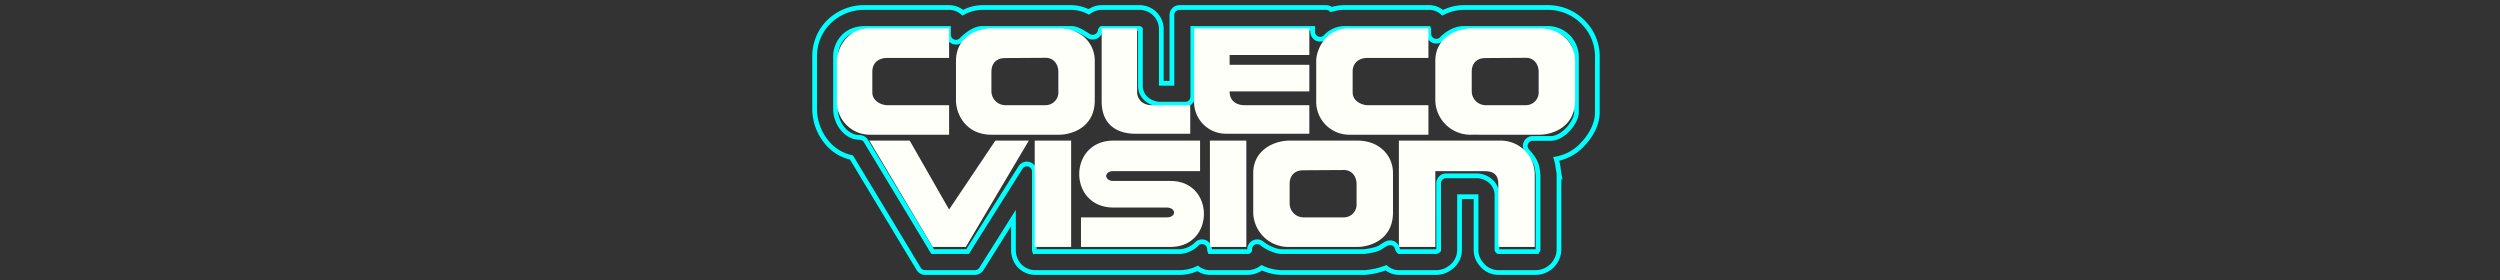 <?xml version="1.0" encoding="UTF-8" standalone="no"?>
<svg
   xmlns:dc="http://purl.org/dc/elements/1.1/"
   xmlns:cc="http://creativecommons.org/ns#"
   xmlns:rdf="http://www.w3.org/1999/02/22-rdf-syntax-ns#"
   xmlns:svg="http://www.w3.org/2000/svg"
   xmlns="http://www.w3.org/2000/svg"
   xmlns:xlink="http://www.w3.org/1999/xlink"
   xmlns:sodipodi="http://sodipodi.sourceforge.net/DTD/sodipodi-0.dtd"
   xmlns:inkscape="http://www.inkscape.org/namespaces/inkscape"
   id="Layer_1"
   data-name="Layer 1"
   viewBox="0 0 1000 112"
   version="1.1"
   sodipodi:docname="logo.svg"
   inkscape:version="0.92.4 (5da689c313, 2019-01-14)">
  <rect x="0" y="0" width="1000" height="112" fill="#333333" stroke="none"/>
  <sodipodi:namedview
     pagecolor="#ffffff"
     bordercolor="#666666"
     borderopacity="1"
     objecttolerance="10"
     gridtolerance="10"
     guidetolerance="10"
     inkscape:pageopacity="0"
     inkscape:pageshadow="2"
     inkscape:window-width="1920"
     inkscape:window-height="1017"
     id="namedview160"
     showgrid="false"
     inkscape:pagecheckerboard="true"
     inkscape:zoom="1.6065466"
     inkscape:cx="426.86834"
     inkscape:cy="56.000004"
     inkscape:window-x="-8"
     inkscape:window-y="-8"
     inkscape:window-maximized="1"
     inkscape:current-layer="Layer_1" />
  <defs
     id="defs27">
    <linearGradient
       gradientUnits="userSpaceOnUse"
       gradientTransform="matrix(1, 0, 0, -1, 0, 114)"
       y2="35.559"
       x2="733.665"
       y1="35.559"
       x1="316.768"
       id="linearGradient981">
      <stop
         id="stop969"
         stop-color="#f090a7"
         offset="0"
         style="stop-color:#ff0100;stop-opacity:1" />
      <stop
         id="stop971"
         stop-color="#ef7b75"
         offset="0.149"
         style="stop-color:#ef0000;stop-opacity:1" />
      <stop
         id="stop973"
         stop-color="#ee6e5e"
         offset="0.256"
         style="stop-color:#ee802f;stop-opacity:1" />
      <stop
         id="stop975"
         stop-color="#fce72c"
         offset="0.589" />
      <stop
         id="stop977"
         stop-color="#acdee4"
         offset="0.813" />
      <stop
         id="stop979"
         stop-color="#a3ddf2"
         offset="1" />
    </linearGradient>
    <linearGradient
       id="linear-gradient"
       x1="316.768"
       y1="35.559"
       x2="733.665"
       y2="35.559"
       gradientTransform="matrix(1, 0, 0, -1, 0, 114)"
       gradientUnits="userSpaceOnUse">
      <stop
         offset="0"
         stop-color="#f090a7"
         id="stop2" />
      <stop
         offset="0.149"
         stop-color="#ef7b75"
         id="stop4" />
      <stop
         offset="0.256"
         stop-color="#ee6e5e"
         id="stop6" />
      <stop
         offset="0.589"
         stop-color="#fce72c"
         id="stop8" />
      <stop
         offset="0.813"
         stop-color="#acdee4"
         id="stop10" />
      <stop
         offset="1"
         stop-color="#a3ddf2"
         id="stop12" />
    </linearGradient>
    <linearGradient
       id="linear-gradient-2"
       x1="331.489"
       y1="35.559"
       x2="658.454"
       y2="35.559"
       xlink:href="#linear-gradient"
       gradientTransform="translate(-17.606)" />
    <linearGradient
       id="linear-gradient-3"
       x1="323.731"
       y1="80.441"
       x2="658.48"
       y2="80.441"
       xlink:href="#linear-gradient"
       gradientTransform="translate(-17.606)" />
    <linearGradient
       id="linear-gradient-4"
       x1="348.14"
       y1="35.559"
       x2="671.192"
       y2="35.559"
       xlink:href="#linear-gradient"
       gradientTransform="translate(-17.606)" />
    <linearGradient
       id="linear-gradient-5"
       x1="349.362"
       y1="80.44"
       x2="684.111"
       y2="80.44"
       xlink:href="#linear-gradient"
       gradientTransform="translate(-17.606)" />
    <linearGradient
       id="linear-gradient-6"
       x1="337.697"
       y1="35.559"
       x2="668.503"
       y2="35.559"
       xlink:href="#linear-gradient"
       gradientTransform="translate(-17.606)" />
    <linearGradient
       id="linear-gradient-7"
       x1="344.213"
       y1="80.44"
       x2="671.403"
       y2="80.44"
       xlink:href="#linear-gradient"
       gradientTransform="translate(-17.606)" />
    <linearGradient
       id="linear-gradient-8"
       x1="331.429"
       y1="80.637"
       x2="676.704"
       y2="80.637"
       xlink:href="#linear-gradient"
       gradientTransform="translate(-17.606)" />
    <linearGradient
       id="linear-gradient-9"
       x1="323.673"
       y1="80.44"
       x2="650.638"
       y2="80.44"
       xlink:href="#linear-gradient"
       gradientTransform="translate(-17.606)" />
    <linearGradient
       id="linear-gradient-10"
       x1="287.903"
       y1="35.559"
       x2="704.8"
       y2="35.559"
       xlink:href="#linear-gradient"
       gradientTransform="translate(-17.606)" />
    <linearGradient
       id="linear-gradient-11"
       x1="330.767"
       y1="80.637"
       x2="664.473"
       y2="80.637"
       xlink:href="#linear-gradient"
       gradientTransform="translate(-17.606)" />
    <linearGradient
       id="linear-gradient-12"
       x1="324.534"
       y1="35.559"
       x2="652.421"
       y2="35.559"
       xlink:href="#linear-gradient"
       gradientTransform="translate(-17.606)" />
    <linearGradient
       id="linear-gradient-13"
       x1="352.362"
       y1="58"
       x2="647.638"
       y2="58"
       xlink:href="#linearGradient981"
       gradientTransform="translate(-17.606)" />
  </defs>
  <title
     id="title29">logo</title>
  <path
     d="M 483.969,109 A 8.183,8.183 0 0 1 479.058,107.345 16.362,16.362 0 0 1 472.181,109 h -57.897 a 8.846,8.846 0 0 1 -6.926,-3.177 9.642,9.642 0 0 1 -1.979,-6.088 v -12.542 l -12.141,19.297 -0.706,1.114 A 2.999,2.999 0 0 1 389.998,109 h -19.956 a 3.001,3.001 0 0 1 -2.57,-1.453 l -26.886,-44.558 a 17.533,17.533 0 0 1 -10.027,-6.252 20.967,20.967 0 0 1 -4.708,-12.921 V 22.142 a 19.389,19.389 0 0 1 4.633,-12.27 A 20.063,20.063 0 0 1 346.174,3 h 33.464 a 8.234,8.234 0 0 1 5.477,2.096 A 16.29,16.29 0 0 1 393.024,3 h 35.433 A 15.979,15.979 0 0 1 435.533,4.756 8.577,8.577 0 0 1 440.662,3 h 14.961 a 8.725,8.725 0 0 1 8.905,8.512 v 21.806 l 4.236,-0.002 V 6 a 3,3 0 0 1 3,-3 h 58.661 A 2.988,2.988 0 0 1 532.486,3.82 18.127,18.127 0 0 1 537.906,3 h 33.858 A 7.811,7.811 0 0 1 577.043,5.112 18.63,18.63 0 0 1 585.544,3 h 33.465 a 19.685,19.685 0 0 1 14.755,6.443 19.292,19.292 0 0 1 5.174,12.678 v 22.855 c 0,4.138 -1.998,8.564 -5.626,12.464 a 18.892,18.892 0 0 1 -10.834,6.13 24.978,24.978 0 0 1 0.99,4.989 l 0.061,0.498 0.015,0.084 a 3.056,3.056 0 0 1 0.04,0.49 v 30.463 A 9.383,9.383 0 0 1 614.678,109 h -15.354 a 8.74,8.74 0 0 1 -6.754,-3.319 8.532,8.532 0 0 1 -2.151,-5.551 V 78.682 l -6.599,0.002 v 21.411 a 8.697,8.697 0 0 1 -3.901,7.113 A 9.116,9.116 0 0 1 574.52,109 h -14.961 a 7.947,7.947 0 0 1 -5.134,-1.904 29.799,29.799 0 0 1 -7.996,1.869 l -0.223,0.022 c -0.093,0.009 -0.187,0.013 -0.279,0.013 H 512.709 A 19.311,19.311 0 0 1 504.69,107.104 9.544,9.544 0 0 1 498.968,109 Z m 114.811,-9.063 a 1.417,1.417 0 0 0 0.551,0.703 l 15.225,-0.002 a 1.682,1.682 0 0 0 0.665,-0.649 V 69.963 c -0.031,-0.256 -0.06,-0.512 -0.088,-0.767 -0.298,-2.677 -0.532,-4.79 -4.233,-8.799 a 3,3 0 0 1 2.204,-5.035 h 6.692 c 0.054,0 0.371,0.013 0.477,0.013 5.109,0 10.303,-6.671 10.303,-10.399 V 22.142 a 11.521,11.521 0 0 0 -11.566,-10.779 h -33.465 c -3.579,0 -6.92,2.164 -8.854,4.189 a 3,3 0 0 1 -5.17,-2.071 V 11.649 a 1.238,1.238 0 0 0 -0.095,-0.287 h -33.52 a 10.433,10.433 0 0 0 -7.643,3.376 l -0.115,0.111 a 3,3 0 0 1 -5.085,-2.157 v -1.331 h -47.936 v 27.315 a 3,3 0 0 1 -3,3 h -9.843 c -4.02,4.8e-4 -8.118,-2.742 -8.118,-7.331 V 11.59 a 0.819,0.819 0 0 0 -0.543,-0.228 h -14.961 a 1.274,1.274 0 0 0 -0.552,0.773 3.075,3.075 0 0 1 -1.676,2.424 3.165,3.165 0 0 1 -1.379,0.321 2.869,2.869 0 0 1 -1.529,-0.433 l -0.539,-0.339 c -2.241,-1.413 -4.358,-2.747 -6.53,-2.747 h -35.433 c -3.741,0 -7.104,3.268 -8.539,4.663 a 3,3 0 0 1 -5.091,-2.151 v -2.512 h -33.22 c -9.763,0 -11.96,7.983 -11.96,10.779 V 43.795 c 0.014,5.271 4.122,11.174 9.598,11.174 a 3,3 0 0 1 2.568,1.45 l 26.684,44.219 h 13.973 l 21.165,-33.637 a 3,3 0 0 1 5.539,1.598 v 31.102 a 2.015,2.015 0 0 0 0.157,0.911 l 0.007,-0.001 a 3.05,3.05 0 0 0 0.379,0.027 h 57.874 a 10.695,10.695 0 0 0 6.355,-2.855 3,3 0 0 1 5.307,1.918 2.452,2.452 0 0 0 0.178,0.933 l 14.949,0.005 c 0.361,0 0.921,-0.014 0.921,-0.938 a 3,3 0 0 1 4.94,-2.288 c 1.8,1.525 5.488,3.226 7.902,3.226 h 32.885 c 4.975,-0.625 6.025,-1.332 7.137,-2.079 a 14.538,14.538 0 0 1 1.998,-1.174 3.001,3.001 0 0 1 4.164,1.858 2.685,2.685 0 0 0 0.796,1.395 h 14.755 a 1.95,1.95 0 0 0 1.024,-0.583 l -0.012,-26.732 a 3,3 0 0 1 3,-3 h 12.205 c 3.907,0.008 8.118,2.964 8.118,7.725 z"
     id="path37"
     inkscape:connector-curvature="0"
     style="fill:none;stroke:#00ffff;stroke-opacity:1;stroke-width:1.89;stroke-miterlimit:4;stroke-dasharray:none" />
  <path
     d="m 480.032,56.244 v 12.205 h -34.646 c -3.96,0 -3.738,3.937 0,3.937 h 22.835 c 17.79,0 17.785,26.378 0,26.378 h -35.827 v -11.811 h 34.252 c 4.099,0 3.821,-3.937 0,-3.937 h -21.26 c -18.282,0 -18.217,-26.772 0,-26.772 z m 79.527,0 h 40.551 a 13.586,13.586 0 0 1 13.78,13.386 V 98.764 H 599.323 V 73.567 c 0,-4.205 -2.501,-5.058 -5.512,-5.118 h -19.685 v 30.315 h -14.567 z m -38.189,11.859 c -3.87,0.023 -5.512,2.453 -5.512,5.464 v 7.874 a 5.584,5.584 0 0 0 5.512,5.512 h 16.142 a 5.12,5.12 0 0 0 5.118,-5.512 v -7.874 c 0,-2.648 -1.613,-5.58 -5.118,-5.559 z m -5.512,-11.859 h 27.165 c 8.623,0 14.173,5.873 14.173,12.992 v 15.748 c 0,11.167 -9.648,13.78 -14.173,13.78 H 515.859 A 14.04,14.04 0 0 1 501.292,84.984 v -15.748 c 0,-9.067 8.114,-12.992 14.567,-12.992 z m -31.89,0 h 14.567 V 98.764 H 483.969 Z m -70.079,0 h 14.567 v 42.52 h -14.567 z m -66.142,0 h 16.142 l 15.748,27.559 18.504,-27.559 h 13.386 l -25.197,42.52 h -13.235 z M 477.67,11.362 h 46.063 v 10.63 h -31.89 v 3.937 h 31.89 v 10.63 h -31.89 c 0,3.908 2.871,5.512 5.905,5.512 h 25.984 V 53.488 H 490.268 A 12.727,12.727 0 0 1 477.632,40.496 Z m -37.008,0 h 14.173 v 25.197 c 0,3.62 2.728,5.549 5.905,5.512 h 15.354 v 11.417 h -22.047 c -6.26,0 -13.386,-2.814 -13.386,-12.992 z m 130.708,-7.1e-4 h -31.89 c -9.175,0 -12.971,8.44 -12.992,12.992 v 15.748 a 13.22,13.22 0 0 0 12.992,13.78 h 31.89 v -11.811 h -24.409 c -1.737,0 -5.905,-1.286 -5.905,-5.118 v -8.268 c 0,-3.938 2.965,-5.512 5.905,-5.512 h 24.409 z m 22.835,11.859 c -3.87,0.023 -5.512,2.453 -5.512,5.464 v 7.874 a 5.584,5.584 0 0 0 5.512,5.512 h 16.142 a 5.12,5.12 0 0 0 5.118,-5.512 v -7.874 c 0,-2.648 -1.613,-5.58 -5.118,-5.559 z m -5.512,-11.859 h 27.165 c 8.623,0 14.173,5.873 14.173,12.992 v 15.748 c 0,11.167 -9.648,13.779 -14.173,13.779 H 588.693 A 14.04,14.04 0 0 1 574.126,40.102 v -15.748 c 0,-9.067 8.114,-12.992 14.567,-12.992 z m -186.614,11.859 c -3.87,0.023 -5.512,2.453 -5.512,5.464 v 7.874 a 5.584,5.584 0 0 0 5.512,5.512 h 16.142 a 5.12,5.12 0 0 0 5.118,-5.512 v -7.874 c 0,-2.648 -1.613,-5.58 -5.118,-5.559 z m -5.512,-11.859 h 27.165 c 8.622,0 14.173,5.873 14.173,12.992 v 15.748 c 0,11.167 -9.648,13.78 -14.173,13.78 h -27.165 c -10.204,0 -14.173,-8.21 -14.173,-13.78 v -15.748 c 0,-9.067 7.721,-12.992 14.173,-12.992 z m -16.929,0 h -31.89 c -9.175,0 -12.971,8.44 -12.992,12.992 v 15.748 a 13.22,13.22 0 0 0 12.992,13.78 h 31.89 v -11.811 h -24.803 c -1.737,0 -5.905,-1.286 -5.905,-5.118 v -8.268 c 0,-3.938 2.965,-5.512 5.905,-5.512 h 24.803 z"
     id="path157"
     style="fill:#fffff9;fill-opacity:1"
     inkscape:connector-curvature="0" />
</svg>

